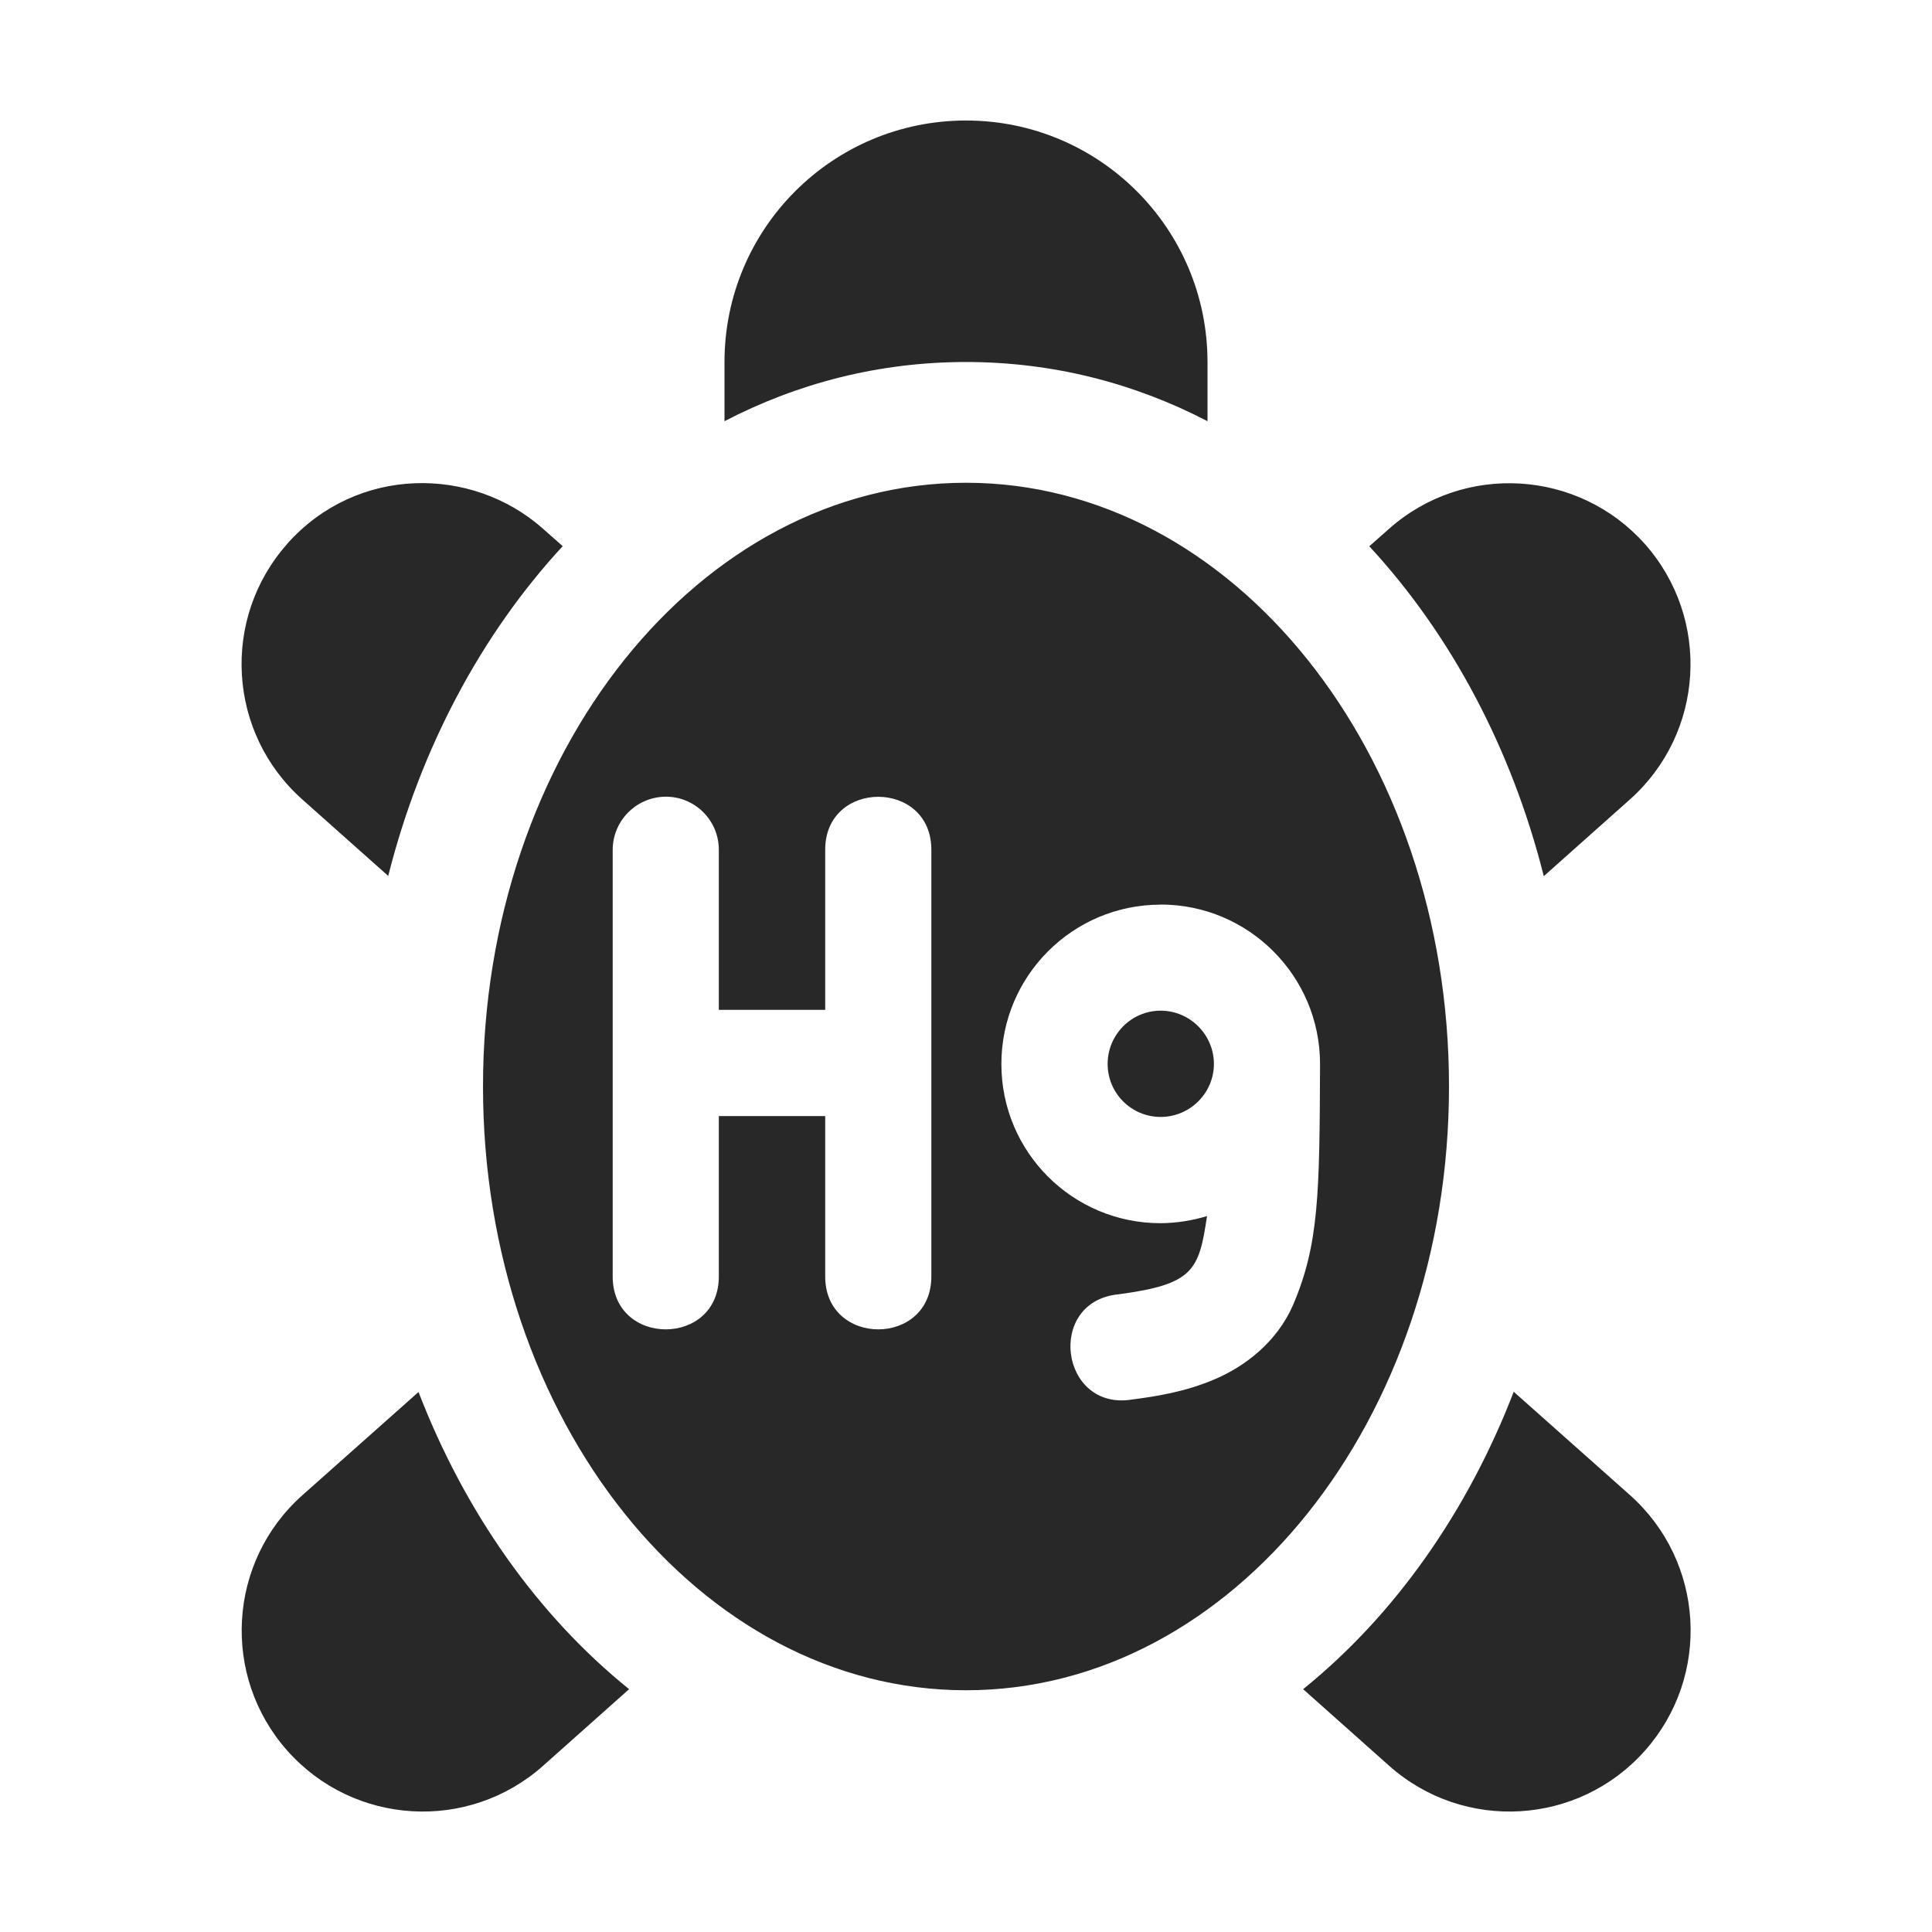 <svg width="16" height="16" version="1.1" xmlns="http://www.w3.org/2000/svg">
  <defs>
    <style id="current-color-scheme" type="text/css">.ColorScheme-Text { color:#282828; } .ColorScheme-Highlight { color:#458588; }</style>
  </defs>
  <path class="ColorScheme-Text" d="m8 0.998c-1.105 0-2 0.895-2 2v0.49c0.605-0.314 1.278-0.49 2-0.49s1.395 0.176 2 0.49v-0.49c0-1.105-0.895-2-2-2zm0 3c-2.209 0-4 2.239-4 5 0 2.761 1.791 5 4 5 2.209 0 4-2.239 4-5 0-2.761-1.791-5-4-5zm-5.621 0.506c-0.55 0.619-0.494 1.567 0.125 2.117l0.711 0.633c0.266-1.054 0.769-1.999 1.445-2.731l-0.164-0.145c-0.59-0.523-1.542-0.521-2.117 0.125zm9.125-0.125-0.164 0.145c0.677 0.732 1.18 1.678 1.445 2.732l0.713-0.635c0.618-0.551 0.673-1.498 0.123-2.117-0.548-0.615-1.497-0.675-2.117-0.125zm-5.996 2.219c0.248-0.004 0.449 0.199 0.445 0.447v1.318h0.881v-1.318c-0.008-0.595 0.887-0.595 0.879 0v3.518c0.008 0.595-0.887 0.595-0.879 0v-1.32h-0.881v1.32c0.008 0.595-0.887 0.595-0.879 0v-3.518c-0.003-0.243 0.191-0.443 0.434-0.447zm4.104 0.893c0.729 0 1.32 0.592 1.32 1.32-0.004 1.073-0.008 1.494-0.225 2-0.137 0.31-0.401 0.506-0.646 0.611-0.245 0.105-0.485 0.142-0.684 0.168-0.598 0.099-0.718-0.811-0.115-0.871 0.626-0.083 0.667-0.2 0.734-0.648-0.125 0.038-0.254 0.058-0.385 0.059-0.729 0-1.318-0.59-1.318-1.318 0-0.729 0.59-1.32 1.318-1.32zm0 0.879c-0.243 0-0.439 0.199-0.439 0.441 0 0.243 0.197 0.439 0.439 0.439s0.441-0.197 0.441-0.439c0-0.243-0.199-0.441-0.441-0.441zm2.924 3.156c-0.382 0.991-0.983 1.848-1.744 2.463l0.713 0.635c0.619 0.55 1.567 0.494 2.117-0.125 0.55-0.619 0.495-1.566-0.123-2.117zm-9.07 2e-3 -0.961 0.854c-0.619 0.55-0.675 1.498-0.125 2.117 0.55 0.619 1.498 0.675 2.117 0.125l0.713-0.635c-0.761-0.614-1.362-1.47-1.744-2.461z" fill="currentColor"/>
</svg>
